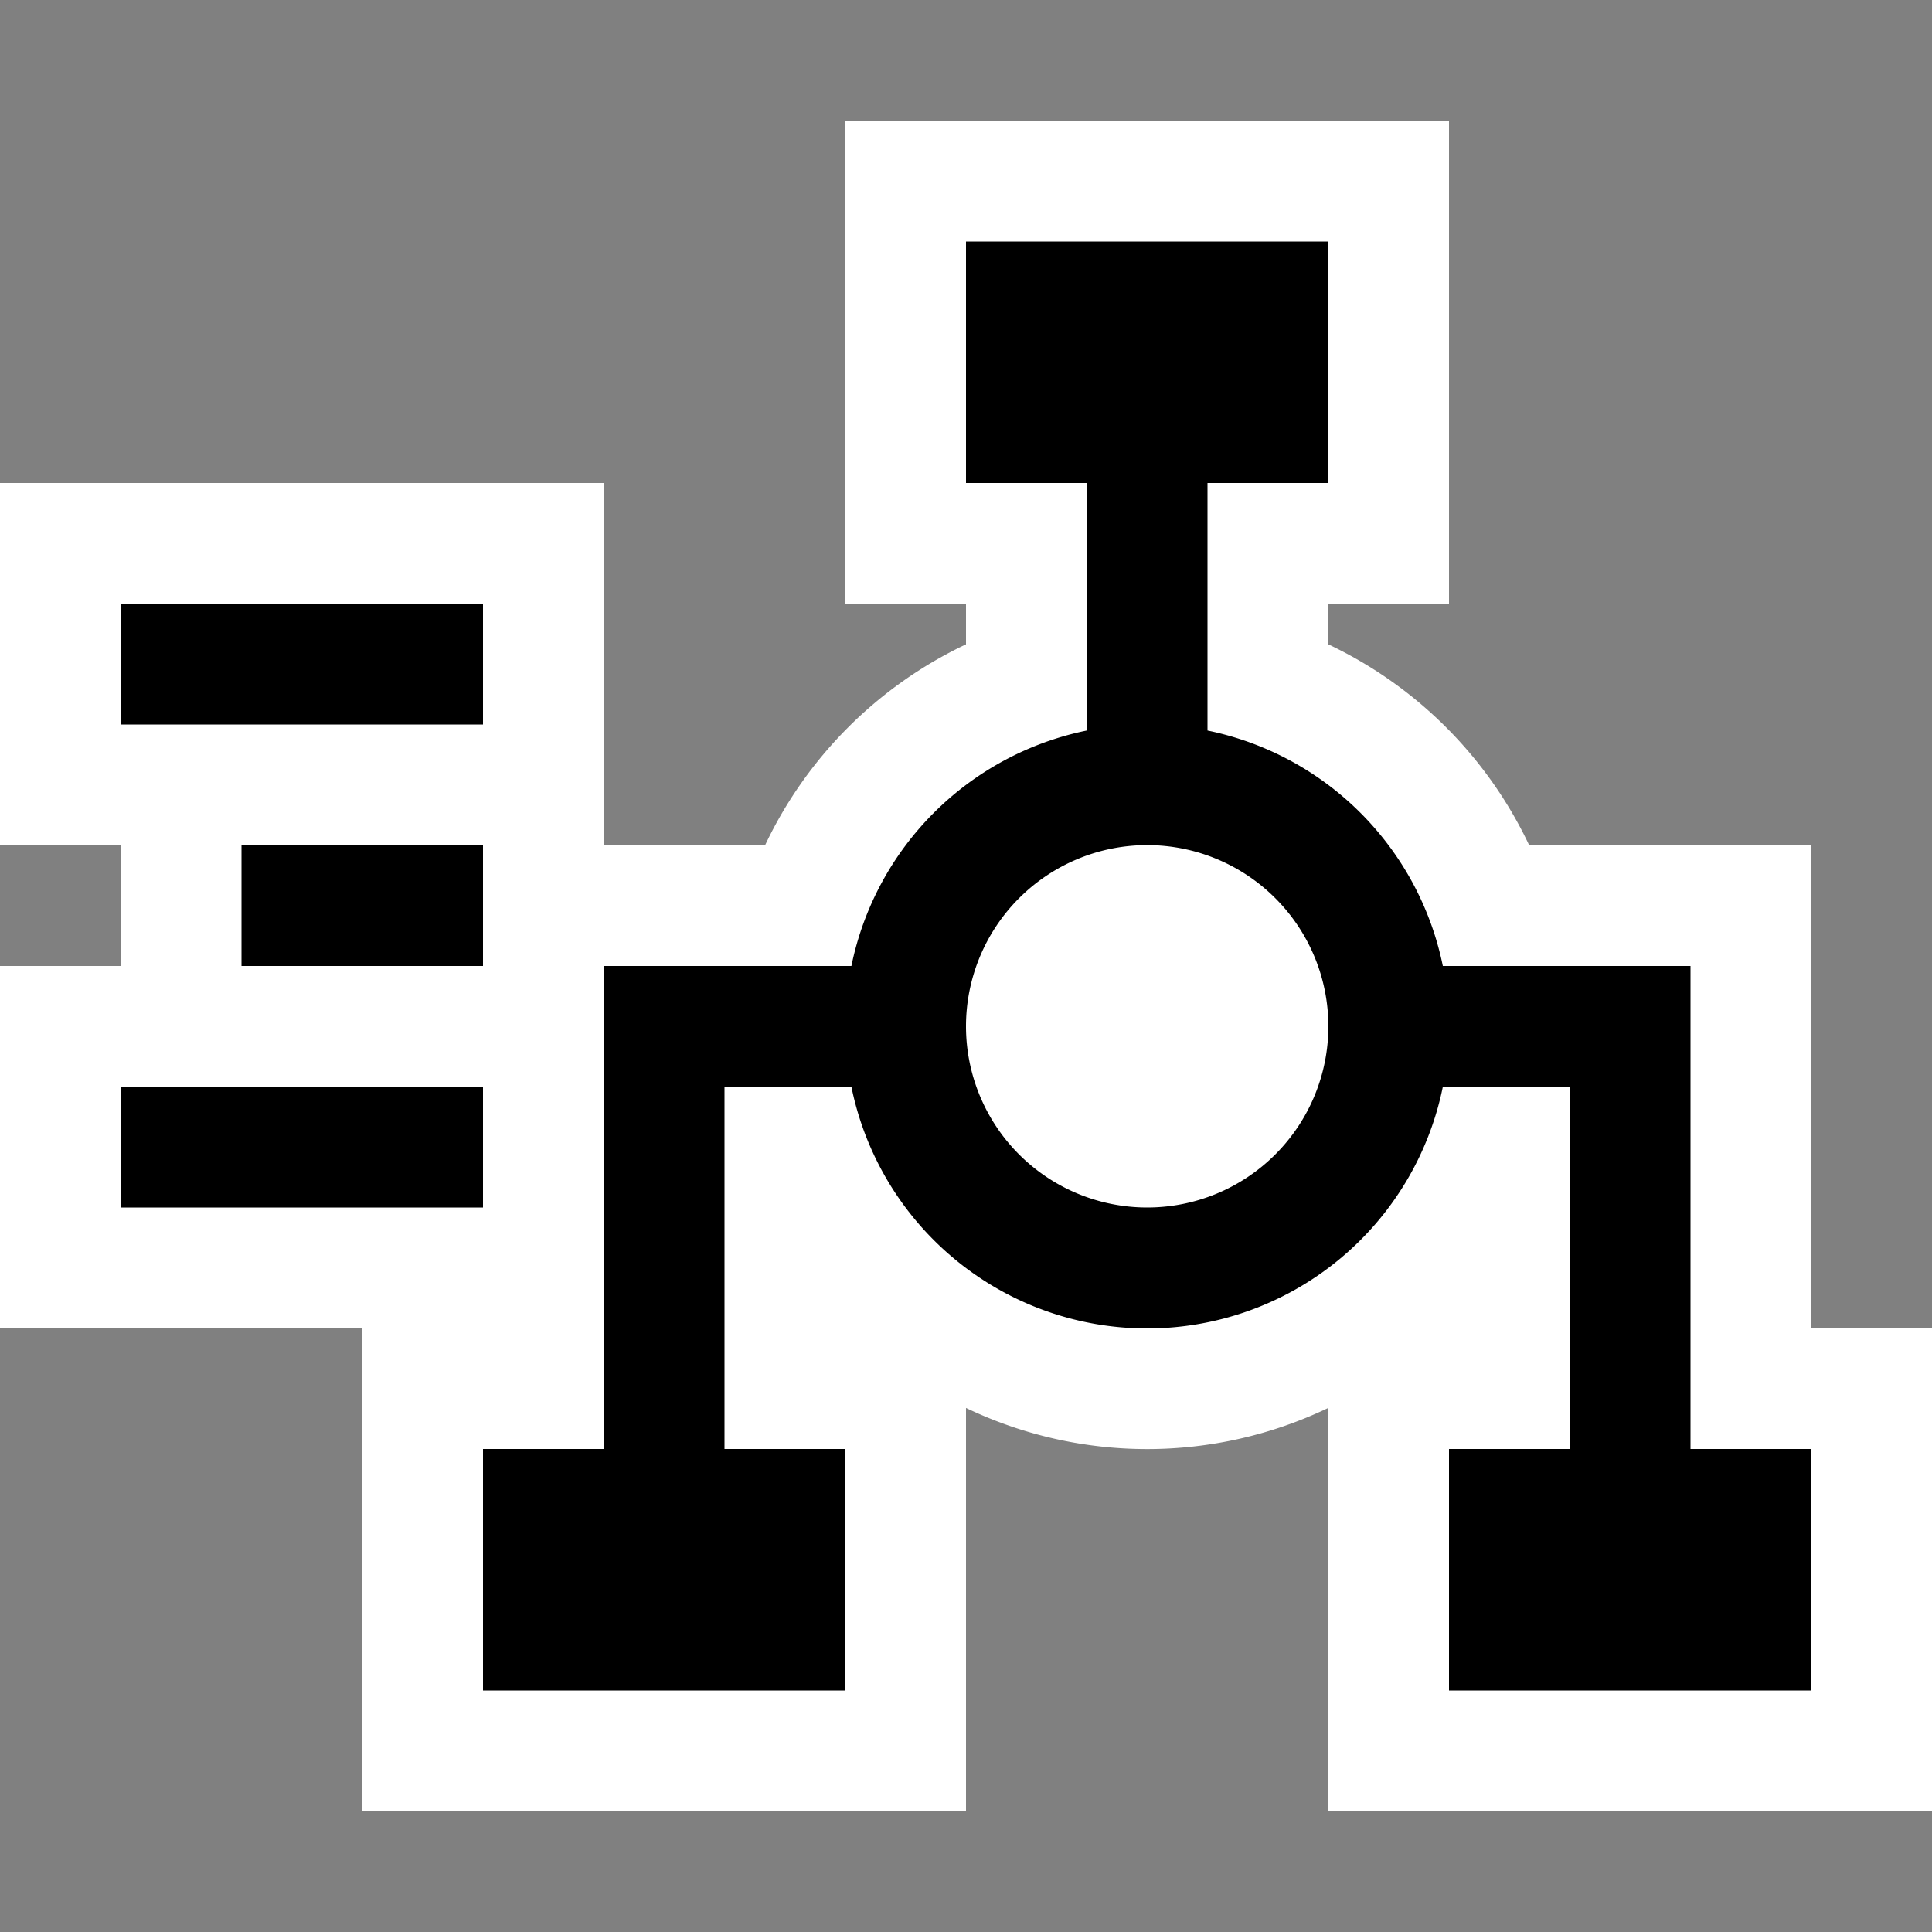 <svg xmlns="http://www.w3.org/2000/svg" viewBox="0 0 16 16"><rect x="0" y="0" width="16" height="16" fill="#808080" stroke="none"/><style>.st0{opacity:0}.st0,.st1{fill:white}.st2{fill:black}</style><g id="outline"><path class="st0" d="M0 0h16v16H0z"/><path class="st1" d="M15 11V7h-2.336A3.492 3.492 0 0 0 11 5.336V5h1V1H7v4h1v.336A3.497 3.497 0 0 0 6.336 7H5V4H0v3h1v1H0v3h3v4h5v-3.34a3.472 3.472 0 0 0 3 0V15h5v-4h-1z"/></g><g id="icon_x5F_bg"><path class="st2" d="M14 12V8h-2.051A2.502 2.502 0 0 0 10 6.05V4h1V2H8v2h1v2.05A2.502 2.502 0 0 0 7.051 8H5v4H4v2h3v-2H6V9h1.051a2.499 2.499 0 0 0 4.898 0H13v3h-1v2h3v-2h-1zm-4.5-2a1.5 1.5 0 1 1 .001-3.001A1.5 1.5 0 0 1 9.5 10zM1 5h3v1H1zM2 7h2v1H2zM1 9h3v1H1z"/></g></svg>